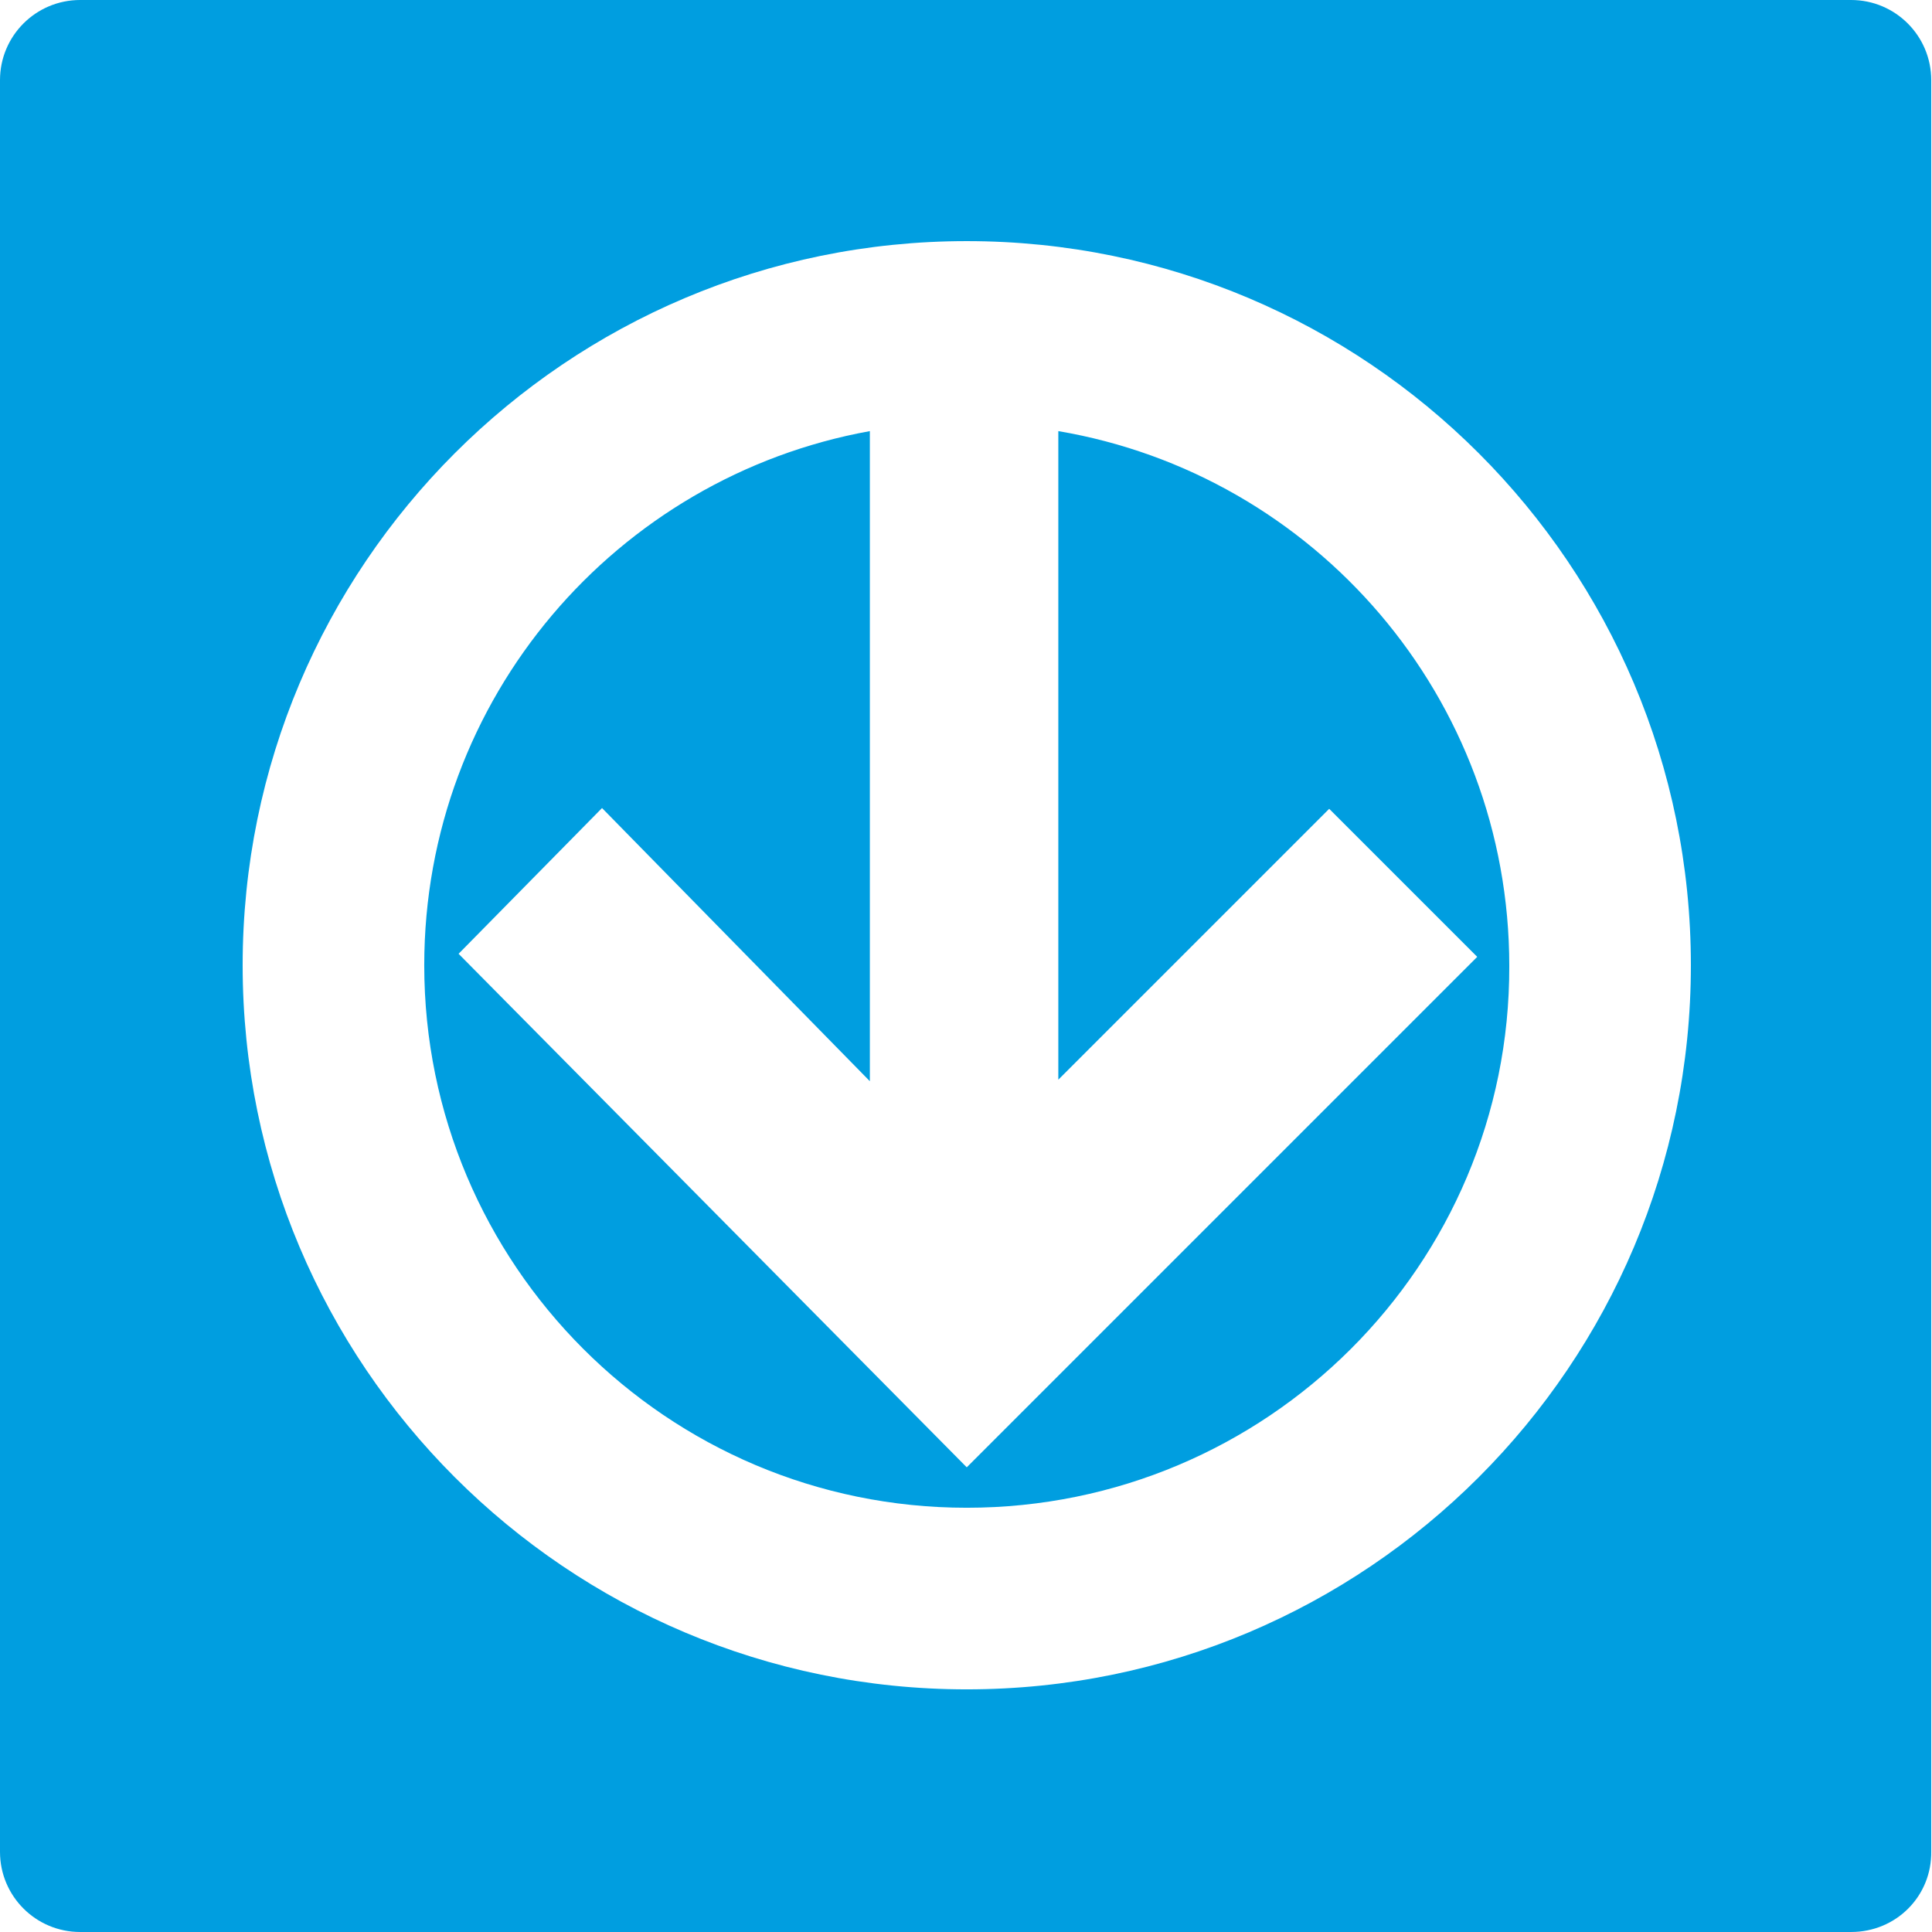<?xml version="1.0" encoding="UTF-8" standalone="no"?>
<!-- Generator: Adobe Illustrator 23.0.6, SVG Export Plug-In . SVG Version: 6.00 Build 0)  -->

<svg
   version="1.1"
   id="Layer_1"
   x="0px"
   y="0px"
   viewBox="0 0 253.2 253.2"
   style="enable-background:new 0 0 253.2 253.2;"
   xml:space="preserve"
   sodipodi:docname="Montreal_Metro_nomask.svg"
   inkscape:version="1.2.2 (b0a8486541, 2022-12-01)"
   xmlns:inkscape="http://www.inkscape.org/namespaces/inkscape"
   xmlns:sodipodi="http://sodipodi.sourceforge.net/DTD/sodipodi-0.dtd"
   xmlns="http://www.w3.org/2000/svg"
   xmlns:svg="http://www.w3.org/2000/svg"><sodipodi:namedview
   id="namedview14"
   pagecolor="#ffffff"
   bordercolor="#666666"
   borderopacity="1.0"
   inkscape:showpageshadow="2"
   inkscape:pageopacity="0.0"
   inkscape:pagecheckerboard="0"
   inkscape:deskcolor="#d1d1d1"
   showgrid="false"
   inkscape:zoom="0.93206952"
   inkscape:cx="40.769491"
   inkscape:cy="126.6"
   inkscape:window-width="1600"
   inkscape:window-height="1171"
   inkscape:window-x="0"
   inkscape:window-y="0"
   inkscape:window-maximized="1"
   inkscape:current-layer="Layer_1" /><defs
   id="defs24">
	
	
</defs>

<path
   id="path13"
   mask="url(#b_1_)"
   style="enable-background:new 0 0 253.2 253.2;display:inline;fill:#009ee0;fill-opacity:1"
   class="st2"
   d="M 10.5 0 C 4.7 0 0 4.7 0 10.5 L 0 242.699 C 0 248.499 4.7 253.199 10.5 253.199 L 242.6 253.199 C 248.5 253.199 253.2 248.5 253.1 242.6 L 253.1 10.5 C 253.1 4.7 248.4 0 242.6 0 L 10.5 0 z M 126.699 31.6 C 179.099 31.6 221.6 74.1 221.6 126.5 C 221.6 178.9 179.099 221.4 126.699 221.4 C 74.299 221.4 31.801 178.9 31.801 126.5 C 31.801 74.1 74.299 31.6 126.699 31.6 z M 114 56.5 C 80.8 62.5 55.6 91.5 55.6 126.5 C 55.6 165.7 87.399 197.6 126.699 197.6 C 165.999 197.6 197.901 165.8 197.801 126.6 C 197.801 91.4 172.299 62.2 138.699 56.5 L 138.699 141.5 L 174.199 106 L 193.6 125.4 L 126.699 192.301 L 60.1 125 L 78.9 105.9 L 114 141.699 L 114 56.5 z " /></svg>
